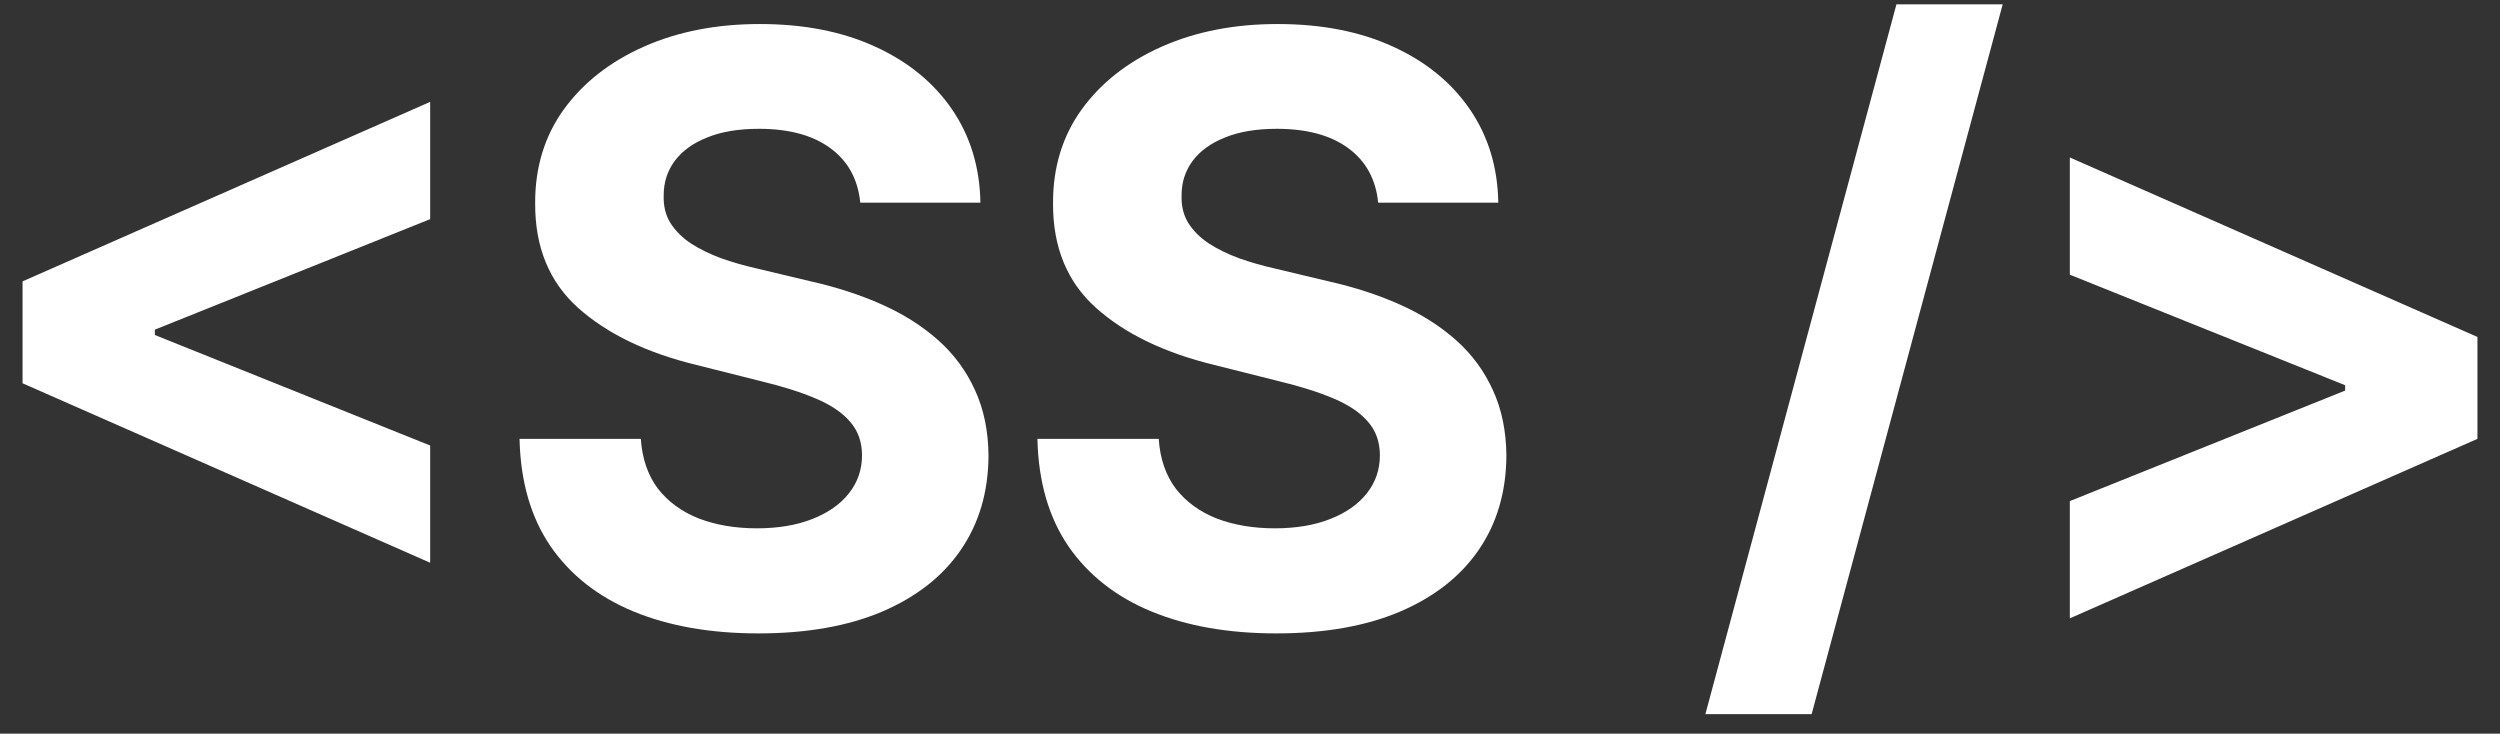 <svg width="92" height="27" viewBox="0 0 92 27" fill="none" xmlns="http://www.w3.org/2000/svg">
  <rect x="0" y="0" width="92" height="27" fill="#333333" stroke="none"/>
  <style>
    /* Default styles for light mode */
    path {
      fill: #ffffff; /* Set fill color to black */
    }

    /* Dark mode overrides */
    @media (prefers-color-scheme: dark) {
      path {
        fill: #ffffff; /* Set fill color to white in dark mode */
        stroke: #000000; /* Set stroke color to black in dark mode */
      }
    }

    /* Light mode overrides (optional, already covered above) */
    @media (prefers-color-scheme: light) {
      path {
        fill: #000000; /* Set fill color to black in light mode */
      }
    }
  </style>
  <path class="icon-path" d="M0.83 14.104V10.354L15.83 3.749V8.064L5.56 12.187L5.699 11.963V12.496L5.56 12.272L15.83 16.395V20.709L0.83 14.104ZM31.658 7.457C31.572 6.597 31.207 5.93 30.56 5.454C29.914 4.978 29.037 4.74 27.929 4.74C27.176 4.74 26.54 4.847 26.022 5.06C25.503 5.266 25.106 5.553 24.829 5.923C24.559 6.292 24.424 6.711 24.424 7.18C24.41 7.57 24.491 7.911 24.669 8.202C24.854 8.494 25.106 8.746 25.425 8.959C25.745 9.165 26.114 9.346 26.533 9.502C26.952 9.651 27.4 9.779 27.876 9.886L29.836 10.354C30.788 10.568 31.661 10.852 32.457 11.207C33.252 11.562 33.941 11.999 34.523 12.517C35.106 13.036 35.557 13.646 35.876 14.349C36.203 15.053 36.37 15.859 36.377 16.768C36.37 18.103 36.029 19.261 35.354 20.241C34.687 21.214 33.721 21.97 32.457 22.51C31.2 23.043 29.683 23.309 27.908 23.309C26.146 23.309 24.612 23.039 23.305 22.499C22.006 21.959 20.99 21.16 20.259 20.102C19.534 19.037 19.154 17.72 19.119 16.15H23.582C23.632 16.881 23.842 17.492 24.211 17.982C24.587 18.465 25.088 18.831 25.713 19.079C26.345 19.321 27.059 19.442 27.854 19.442C28.636 19.442 29.314 19.328 29.889 19.101C30.472 18.874 30.922 18.558 31.242 18.153C31.562 17.748 31.722 17.283 31.722 16.757C31.722 16.267 31.576 15.855 31.285 15.521C31.001 15.188 30.582 14.903 30.028 14.669C29.481 14.435 28.81 14.222 28.014 14.03L25.639 13.433C23.799 12.986 22.347 12.286 21.281 11.335C20.216 10.383 19.687 9.101 19.694 7.489C19.687 6.168 20.038 5.013 20.748 4.026C21.466 3.039 22.45 2.268 23.7 1.714C24.95 1.161 26.37 0.884 27.961 0.884C29.58 0.884 30.994 1.161 32.201 1.714C33.415 2.268 34.36 3.039 35.035 4.026C35.709 5.013 36.057 6.157 36.079 7.457H31.658ZM50.716 7.457C50.631 6.597 50.265 5.93 49.618 5.454C48.972 4.978 48.095 4.74 46.987 4.74C46.234 4.74 45.599 4.847 45.08 5.06C44.562 5.266 44.164 5.553 43.887 5.923C43.617 6.292 43.482 6.711 43.482 7.18C43.468 7.57 43.55 7.911 43.727 8.202C43.912 8.494 44.164 8.746 44.484 8.959C44.803 9.165 45.172 9.346 45.592 9.502C46.011 9.651 46.458 9.779 46.934 9.886L48.894 10.354C49.846 10.568 50.719 10.852 51.515 11.207C52.31 11.562 52.999 11.999 53.582 12.517C54.164 13.036 54.615 13.646 54.935 14.349C55.261 15.053 55.428 15.859 55.435 16.768C55.428 18.103 55.087 19.261 54.413 20.241C53.745 21.214 52.779 21.97 51.515 22.51C50.258 23.043 48.741 23.309 46.966 23.309C45.205 23.309 43.67 23.039 42.364 22.499C41.064 21.959 40.048 21.16 39.317 20.102C38.592 19.037 38.212 17.72 38.177 16.15H42.641C42.69 16.881 42.9 17.492 43.269 17.982C43.645 18.465 44.146 18.831 44.771 19.079C45.403 19.321 46.117 19.442 46.913 19.442C47.694 19.442 48.372 19.328 48.947 19.101C49.53 18.874 49.981 18.558 50.3 18.153C50.62 17.748 50.78 17.283 50.78 16.757C50.78 16.267 50.634 15.855 50.343 15.521C50.059 15.188 49.64 14.903 49.086 14.669C48.539 14.435 47.868 14.222 47.072 14.03L44.697 13.433C42.857 12.986 41.405 12.286 40.339 11.335C39.274 10.383 38.745 9.101 38.752 7.489C38.745 6.168 39.096 5.013 39.807 4.026C40.524 3.039 41.508 2.268 42.758 1.714C44.008 1.161 45.428 0.884 47.019 0.884C48.638 0.884 50.052 1.161 51.259 1.714C52.474 2.268 53.418 3.039 54.093 4.026C54.768 5.013 55.116 6.157 55.137 7.457H50.716ZM73.699 0.159L66.668 26.281H62.758L69.789 0.159H73.699ZM91.17 16.15L76.17 22.755V18.44L86.44 14.318L86.301 14.541V14.008L86.44 14.232L76.17 10.109V5.795L91.17 12.4V16.15Z"/>
</svg>
